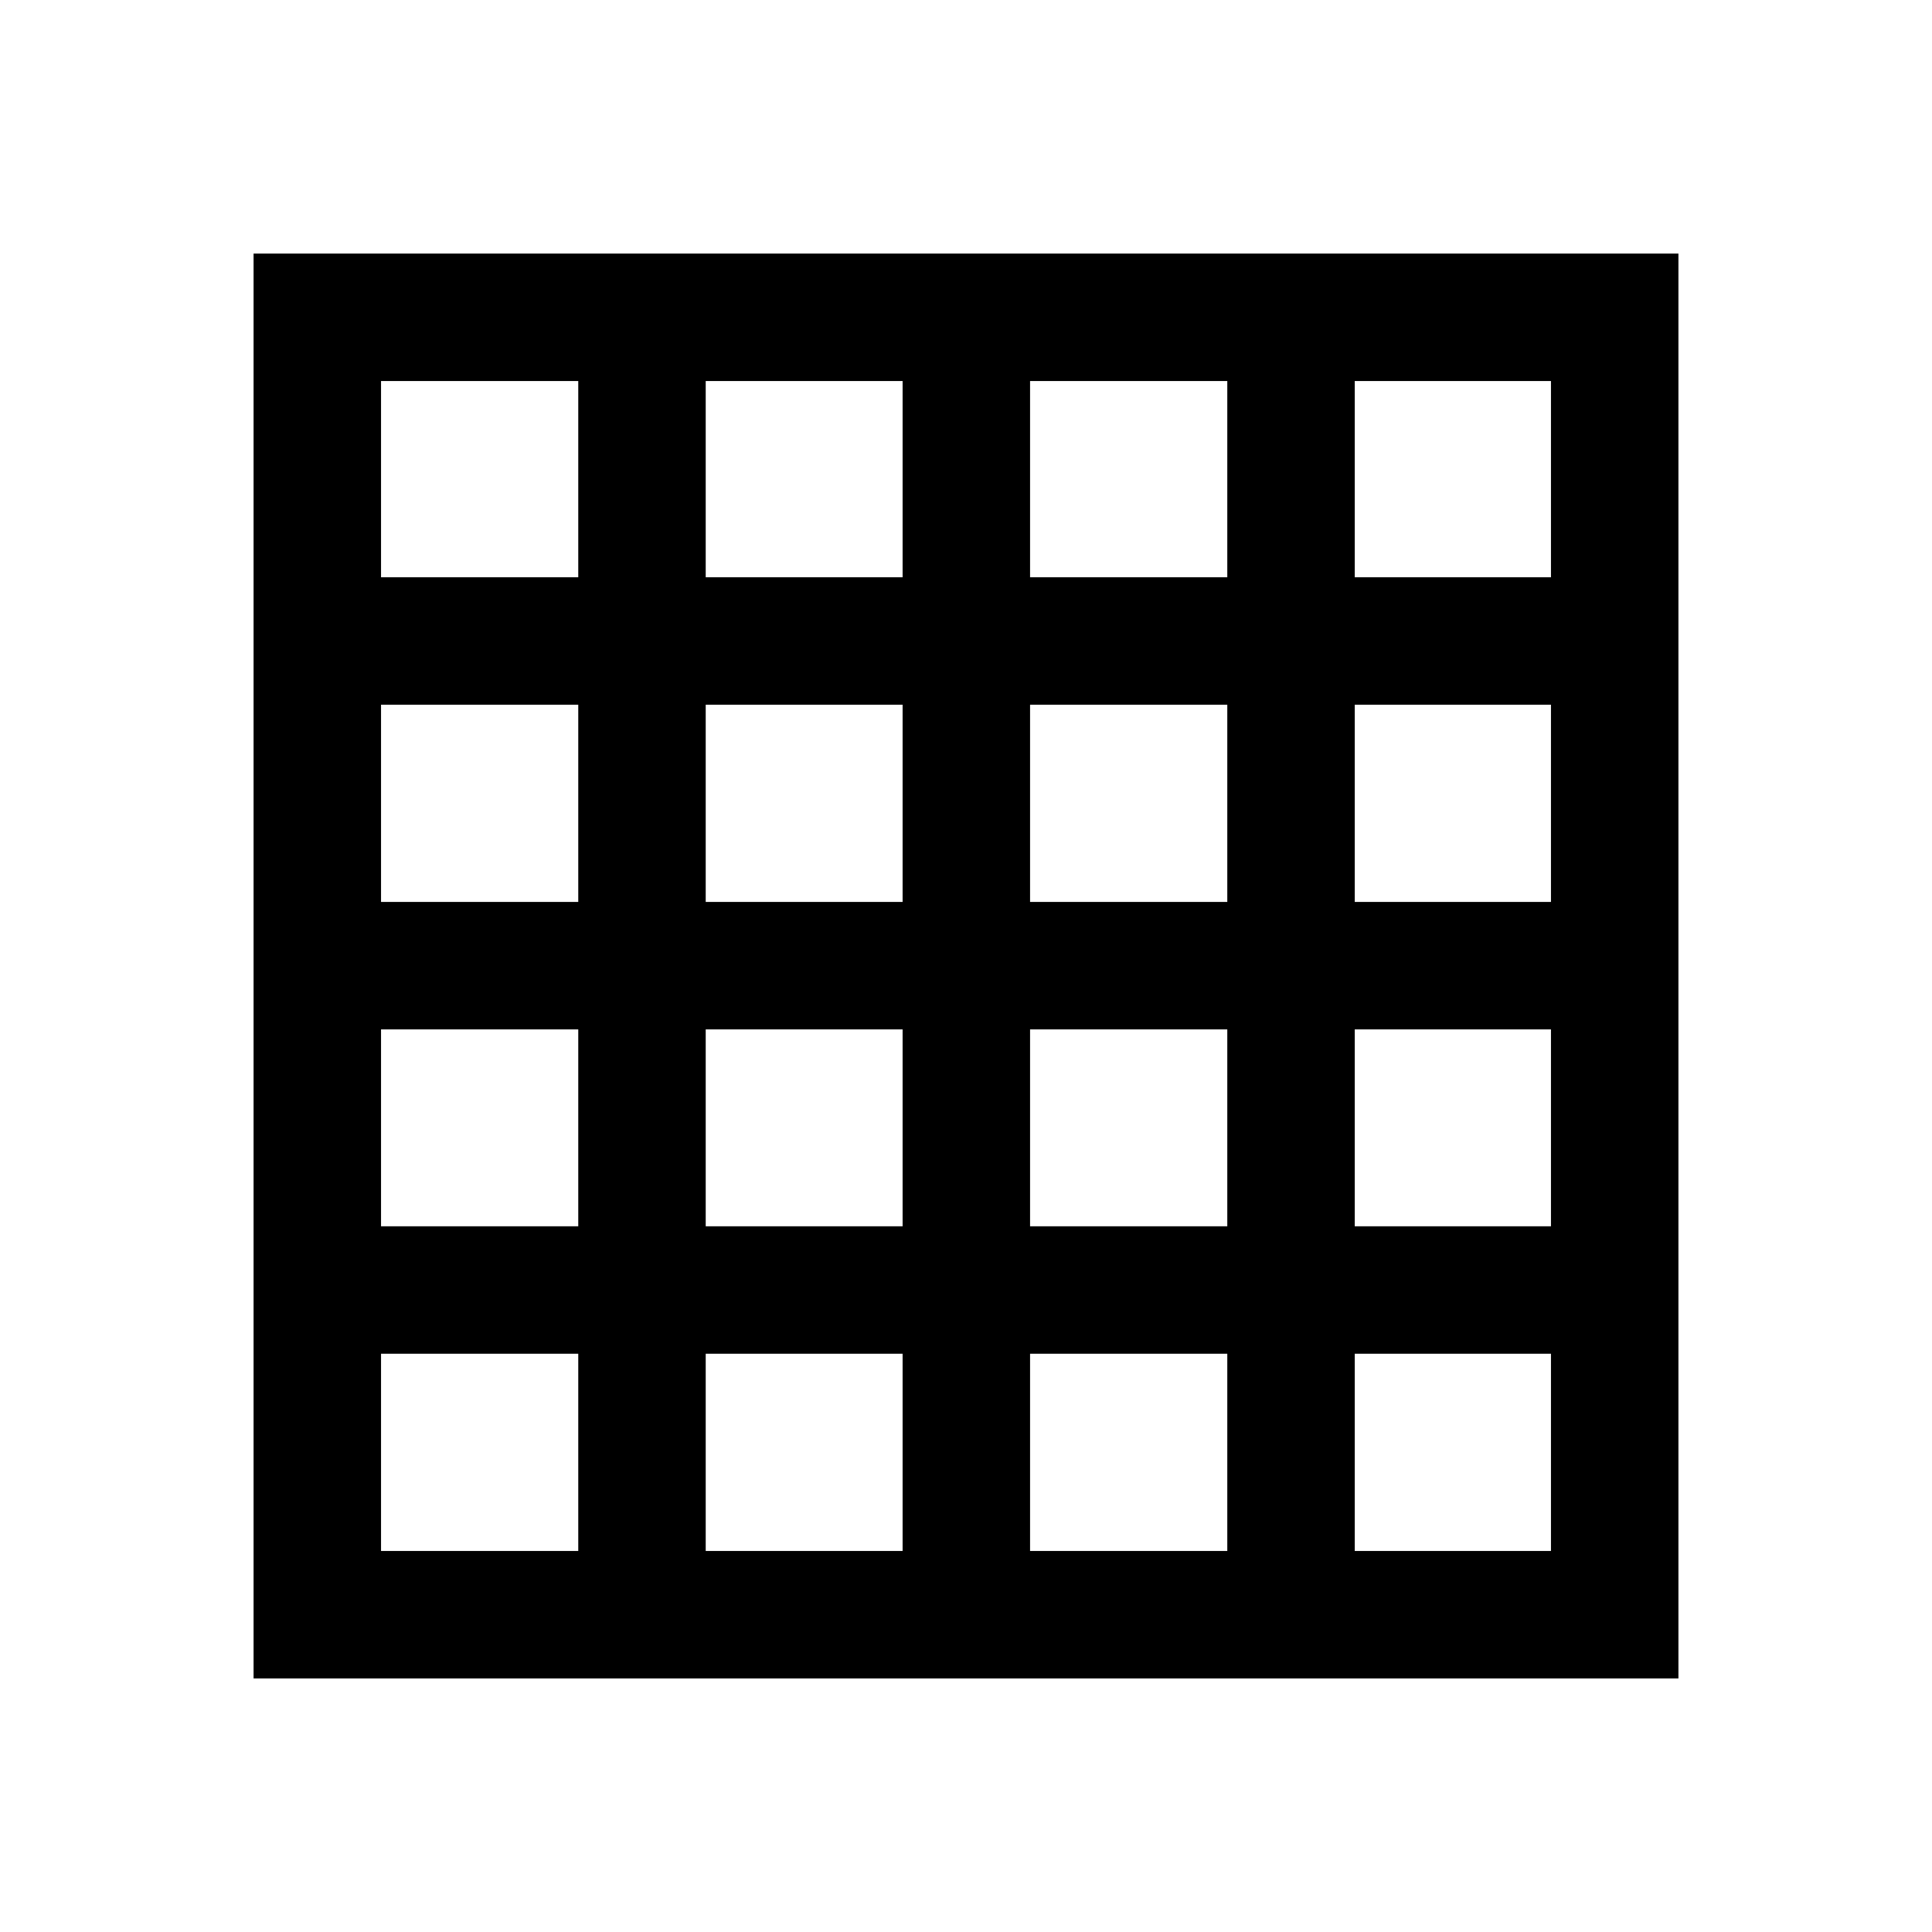 <svg xmlns="http://www.w3.org/2000/svg" height="40" viewBox="0 96 960 960" width="40"><path d="M189.333 866.667h98v-98h-98v98Zm161.333 0H448.5v-98h-97.834v98Zm161.167 0h98.001v-98h-98.001v98Zm161.334 0h97.5v-98h-97.5v98ZM189.333 382.833h98v-97.5h-98v97.5Zm0 161.334h98v-98.001h-98v98.001Zm0 161.167h98V607.5h-98v97.834Zm161.333-322.501H448.5v-97.5h-97.834v97.5Zm0 161.334H448.5v-98.001h-97.834v98.001Zm0 161.167H448.5V607.5h-97.834v97.834Zm161.167-322.501h98.001v-97.5h-98.001v97.5Zm0 161.334h98.001v-98.001h-98.001v98.001Zm0 161.167h98.001V607.5h-98.001v97.834Zm161.334-322.501h97.5v-97.5h-97.5v97.5Zm0 161.334h97.5v-98.001h-97.5v98.001Zm0 161.167h97.5V607.5h-97.5v97.834ZM126 930V222h708v708H126Z"/></svg>